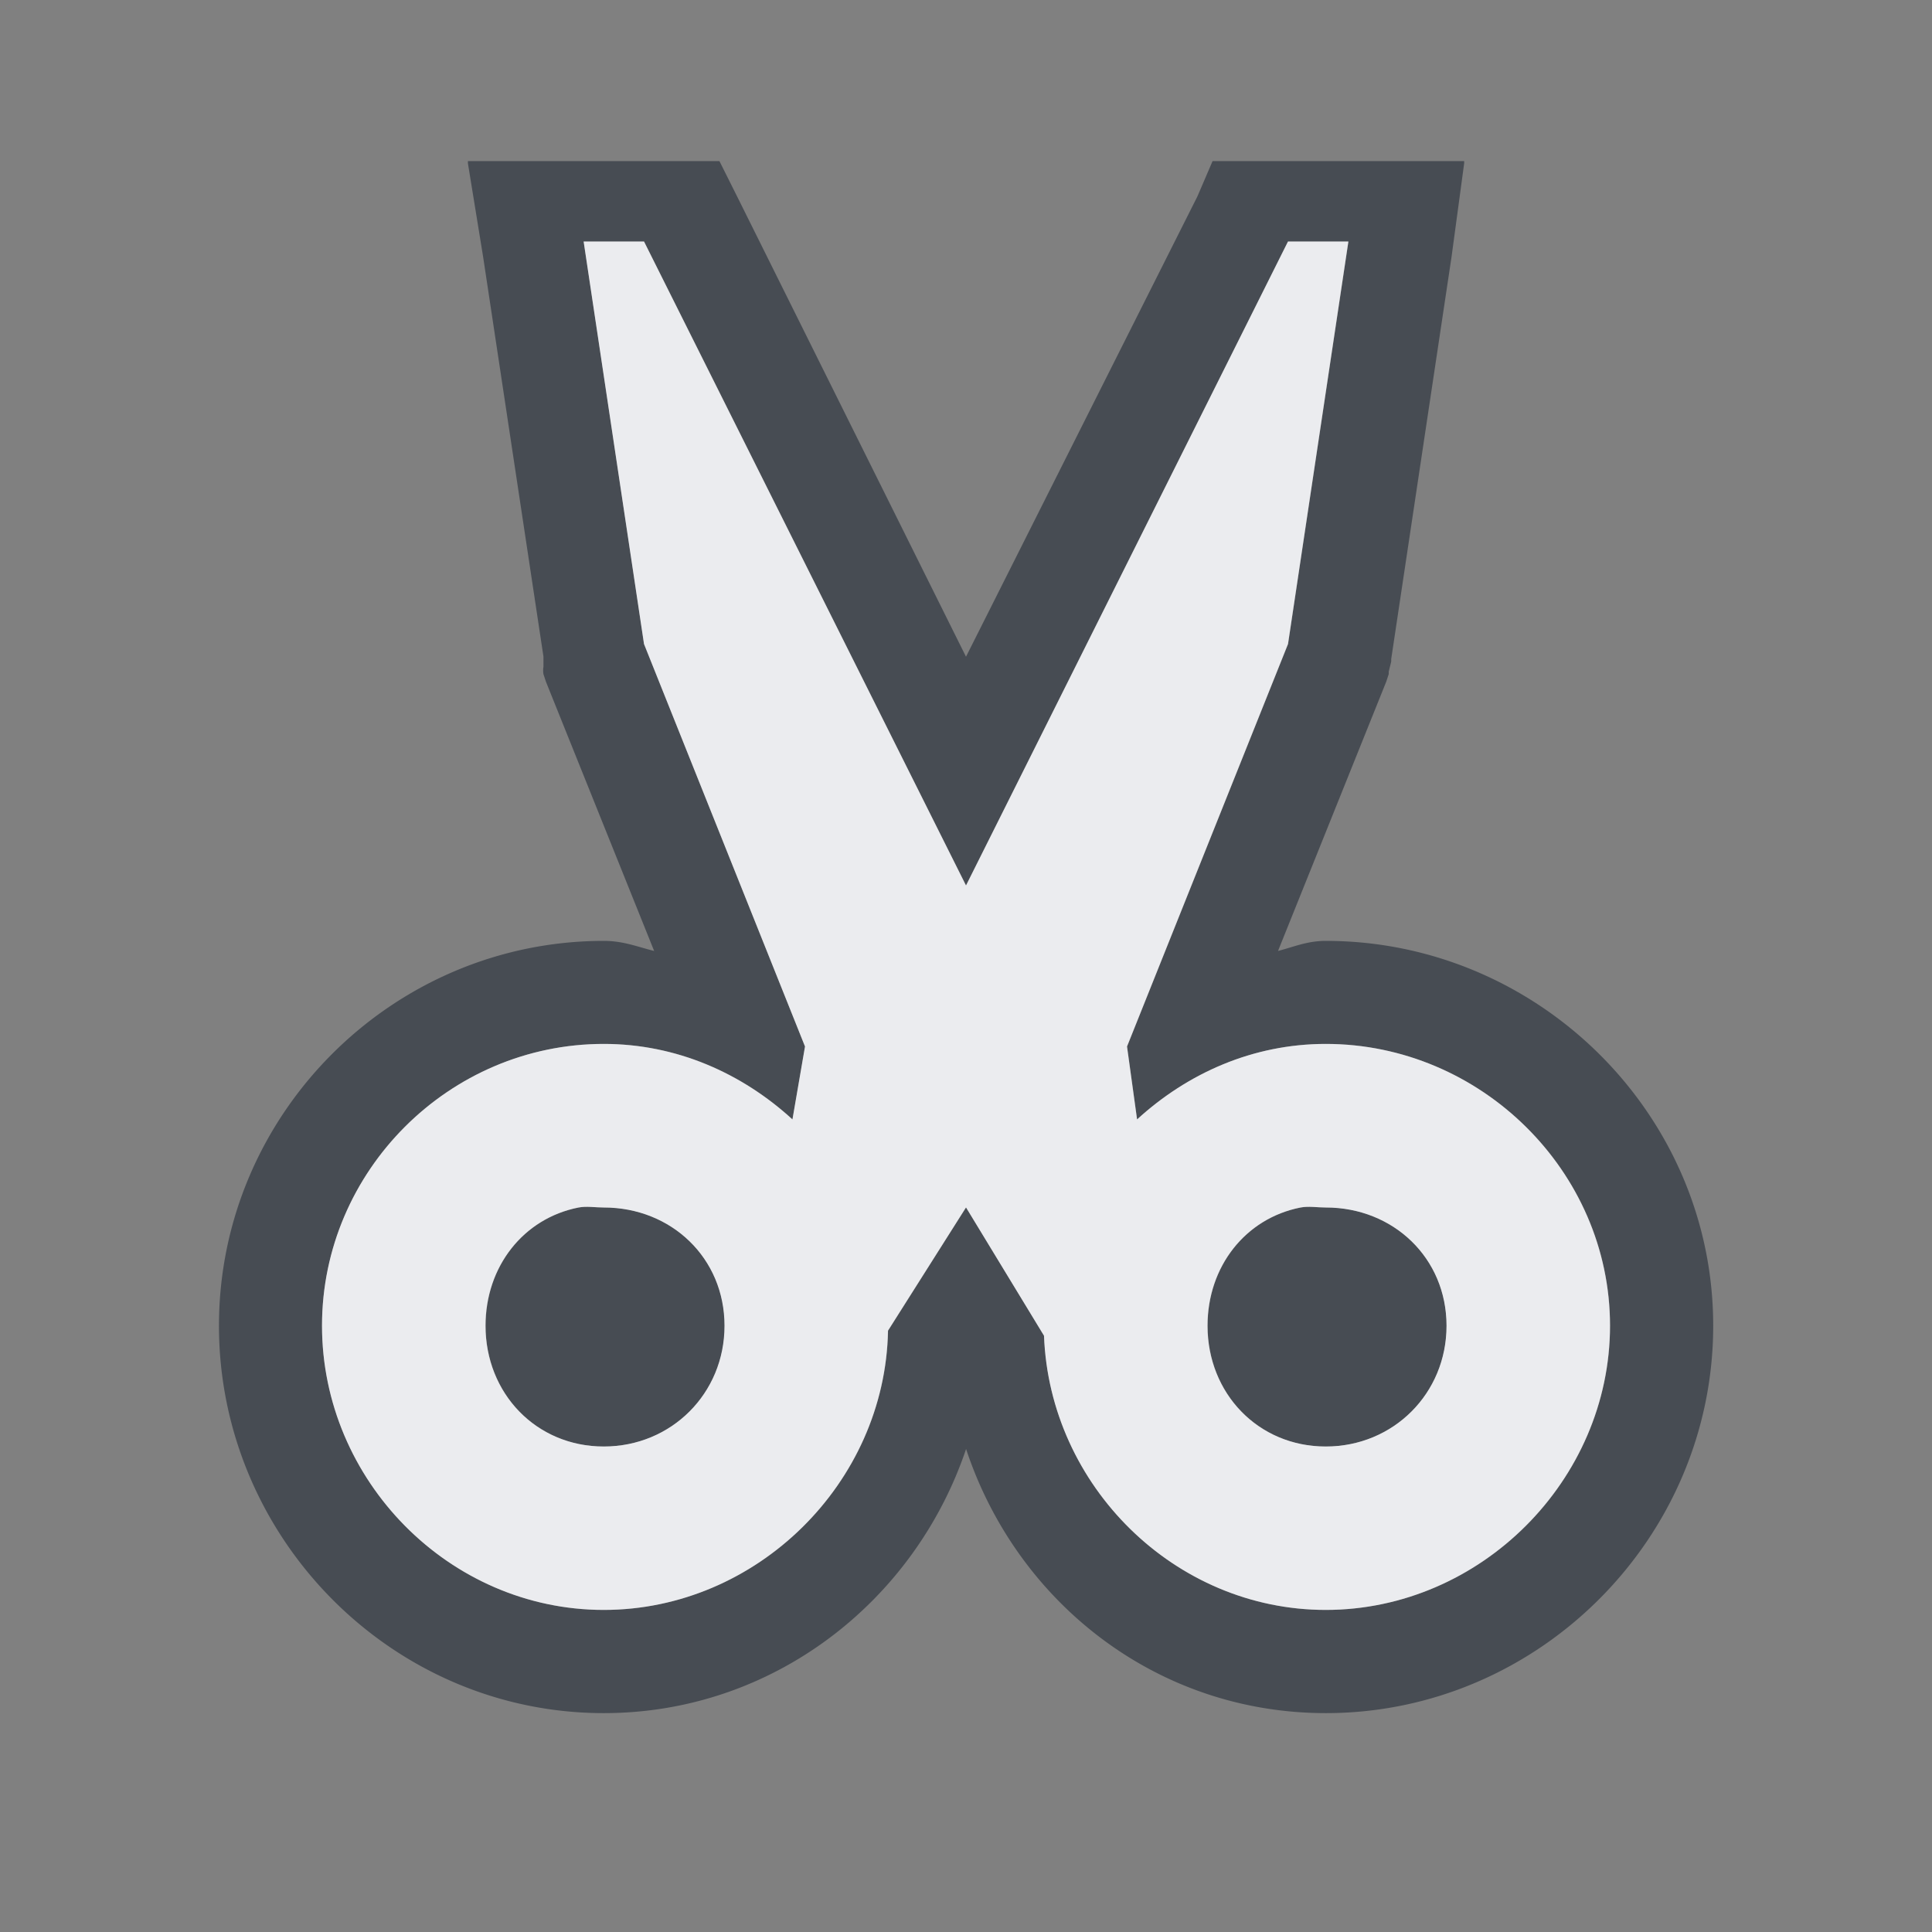 <?xml version="1.0" encoding="UTF-8" standalone="no"?>
<!-- Created with Inkscape (http://www.inkscape.org/) -->

<svg
   xmlns:dc="http://purl.org/dc/elements/1.1/"
   xmlns:cc="http://creativecommons.org/ns#"
   xmlns:rdf="http://www.w3.org/1999/02/22-rdf-syntax-ns#"
   xmlns:svg="http://www.w3.org/2000/svg"
   xmlns="http://www.w3.org/2000/svg"
   xmlns:xlink="http://www.w3.org/1999/xlink"
   xmlns:sodipodi="http://sodipodi.sourceforge.net/DTD/sodipodi-0.dtd"
   xmlns:inkscape="http://www.inkscape.org/namespaces/inkscape"
   width="24"
   height="24"
   id="svg13094"
   version="1.1"
   inkscape:version="0.48.3.1 r9886"
   sodipodi:docname="edit-cut.svg">
  <rect width="100%" height="100%" fill="#808080" stroke="none"/>
  <sodipodi:namedview
     id="base"
     pagecolor="#ffffff"
     bordercolor="#666666"
     borderopacity="1.0"
     inkscape:pageopacity="0.0"
     inkscape:pageshadow="2"
     inkscape:zoom="22.627417"
     inkscape:cx="18.401884"
     inkscape:cy="13.041194"
     inkscape:document-units="px"
     inkscape:current-layer="layer1"
     showgrid="true"
     inkscape:snap-bbox="true"
     inkscape:bbox-paths="true"
     inkscape:bbox-nodes="true"
     inkscape:snap-bbox-edge-midpoints="true"
     inkscape:snap-bbox-midpoints="true"
     inkscape:object-paths="true"
     inkscape:snap-intersection-paths="true"
     inkscape:object-nodes="true"
     inkscape:snap-smooth-nodes="true"
     inkscape:snap-midpoints="true"
     inkscape:snap-object-midpoints="true"
     inkscape:snap-center="true"
     showguides="false"
     inkscape:guide-bbox="true"
     inkscape:window-width="1920"
     inkscape:window-height="1032"
     inkscape:window-x="-7"
     inkscape:window-y="25"
     inkscape:window-maximized="1"
     inkscape:snap-global="true"
     fit-margin-top="0"
     fit-margin-left="0"
     fit-margin-right="0"
     fit-margin-bottom="0"
     showborder="true"
     inkscape:showpageshadow="false">
    <sodipodi:guide
       orientation="0,1"
       position="-22,932.613"
       id="guide4700" />
    <sodipodi:guide
       orientation="0,1"
       position="579.719,330.894"
       id="guide4702" />
    <sodipodi:guide
       orientation="1,0"
       position="579.719,491.704"
       id="guide4706" />
    <sodipodi:guide
       orientation="1,0"
       position="58,932.613"
       id="guide4708" />
    <sodipodi:guide
       orientation="0,1"
       position="-22,852.613"
       id="guide4710" />
    <sodipodi:guide
       orientation="0,1"
       position="539.719,410.894"
       id="guide4712" />
    <sodipodi:guide
       orientation="1,0"
       position="499.719,410.894"
       id="guide4714" />
    <inkscape:grid
       type="xygrid"
       id="grid3216"
       empspacing="5"
       visible="true"
       enabled="true"
       snapvisiblegridlinesonly="true"
       originx="-22px"
       originy="-217px" />
    <sodipodi:guide
       orientation="-0.707,0.707"
       position="7,-244"
       id="guide3847" />
    <sodipodi:guide
       orientation="0.707,0.707"
       position="8,-243"
       id="guide3849" />
    <sodipodi:guide
       orientation="-0.707,0.707"
       position="10,-210"
       id="guide3851" />
  </sodipodi:namedview>
  <defs
     id="defs13096">
    <linearGradient
       id="linearGradient3874-1">
      <stop
         id="stop3876-4"
         offset="0"
         style="stop-color:#000000;stop-opacity:0.586;" />
      <stop
         id="stop3878-1"
         offset="1"
         style="stop-color:#000000;stop-opacity:0.308;" />
    </linearGradient>
    <linearGradient
       y2="4"
       x2="9"
       y1="22"
       x1="9"
       gradientTransform="matrix(28.946,0,0,28.946,-3514.055,-101.37)"
       gradientUnits="userSpaceOnUse"
       id="linearGradient3310"
       xlink:href="#linearGradient3874-1"
       inkscape:collect="always" />
    <linearGradient
       inkscape:collect="always"
       xlink:href="#linearGradient3874"
       id="linearGradient3049"
       gradientUnits="userSpaceOnUse"
       gradientTransform="translate(-3,-1)"
       x1="6"
       y1="15"
       x2="6"
       y2="1" />
    <linearGradient
       id="linearGradient3874">
      <stop
         id="stop3876"
         offset="0"
         style="stop-color:#000000;stop-opacity:0.586;" />
      <stop
         id="stop3878"
         offset="1"
         style="stop-color:#000000;stop-opacity:0.308;" />
    </linearGradient>
    <linearGradient
       y2="1"
       x2="6"
       y1="15"
       x1="6"
       gradientTransform="matrix(39.801,0,0,39.801,-3514.054,-43.479)"
       gradientUnits="userSpaceOnUse"
       id="linearGradient3048"
       xlink:href="#linearGradient3874"
       inkscape:collect="always" />
  </defs>
  <g
     transform="translate(9382.308,-4837.199)"
     id="layer1"
     inkscape:groupmode="layer"
     inkscape:label="Camada 1">
    <path
       style="font-size:medium;font-style:normal;font-variant:normal;font-weight:normal;font-stretch:normal;text-indent:0;text-align:start;text-decoration:none;line-height:normal;letter-spacing:normal;word-spacing:normal;text-transform:none;direction:ltr;block-progression:tb;writing-mode:lr-tb;text-anchor:start;baseline-shift:baseline;color:#000000;fill:#2f3741;fill-opacity:0.7;fill-rule:nonzero;stroke:none;stroke-width:2;marker:none;visibility:visible;display:inline;overflow:visible;enable-background:accumulate;font-family:Sans;-inkscape-font-specification:Sans"
       d="m -9376.495,4839.199 a 0.29,0.29 0 0 0 0,0.031 l 0.188,1.156 0.75,4.969 0,0.031 0,0.094 a 0.29,0.29 0 0 0 0,0.094 l 0.031,0.094 1.344,3.344 c -0.207,-0.051 -0.382,-0.125 -0.625,-0.125 -2.628,0 -4.781,2.153 -4.781,4.781 0,2.627 2.141,4.812 4.781,4.812 2.101,0 3.862,-1.387 4.5,-3.281 0.627,1.897 2.361,3.281 4.469,3.281 2.64,0 4.812,-2.173 4.812,-4.812 0,-2.64 -2.186,-4.781 -4.812,-4.781 -0.234,0 -0.397,0.075 -0.594,0.125 l 1.344,-3.344 0.031,-0.094 a 0.29,0.29 0 0 0 0,-0.031 l 0.031,-0.125 a 0.29,0.29 0 0 0 0,-0.031 l 0.75,-5 0.156,-1.156 a 0.29,0.29 0 0 0 0,-0.031 l -3.125,0 -0.188,0.438 -2.875,5.719 -2.844,-5.719 -0.219,-0.438 -3.125,0 z m 1.438,1 0.75,0 4,8 4,-8 0.75,0 -0.75,5 -2,5 0.125,0.906 c 0.627,-0.574 1.439,-0.938 2.344,-0.938 1.921,0 3.531,1.579 3.531,3.5 0,1.921 -1.61,3.531 -3.531,3.531 -1.878,0 -3.43,-1.544 -3.5,-3.406 l -0.969,-1.594 -0.969,1.531 c -0.035,1.892 -1.631,3.469 -3.531,3.469 -1.921,0 -3.5,-1.61 -3.5,-3.531 0,-1.921 1.579,-3.5 3.5,-3.5 0.904,0 1.716,0.363 2.344,0.938 l 0.156,-0.906 -2,-5 -0.75,-5 z m -0.062,12 c -0.686,0.135 -1.156,0.733 -1.156,1.469 0,0.84 0.628,1.5 1.469,1.5 0.84,0 1.5,-0.66 1.5,-1.5 0,-0.84 -0.66,-1.469 -1.5,-1.469 -0.105,0 -0.214,-0.019 -0.312,0 z m 8.969,0 c -0.686,0.135 -1.156,0.733 -1.156,1.469 0,0.84 0.628,1.5 1.469,1.5 0.84,0 1.5,-0.66 1.5,-1.5 0,-0.84 -0.66,-1.469 -1.5,-1.469 -0.105,0 -0.214,-0.019 -0.312,0 z"
       id="path3795"
       inkscape:connector-curvature="0" />
    <path
       inkscape:connector-curvature="0"
       style="fill:#f3f4f7;fill-opacity:0.928;fill-rule:nonzero;stroke:none"
       d="m -9375.058,4840.199 0.75,5 2,5 -0.156,0.906 c -0.627,-0.574 -1.44,-0.938 -2.344,-0.938 -1.921,0 -3.5,1.579 -3.5,3.5 0,1.921 1.579,3.531 3.5,3.531 1.9,0 3.496,-1.576 3.531,-3.469 l 0.969,-1.531 0.969,1.594 c 0.07,1.863 1.622,3.406 3.5,3.406 1.921,0 3.531,-1.61 3.531,-3.531 0,-1.921 -1.61,-3.5 -3.531,-3.5 -0.904,0 -1.716,0.363 -2.344,0.938 l -0.125,-0.906 2,-5 0.75,-5 -0.75,0 -4,8 -4,-8 z m -0.062,12 c 0.098,-0.019 0.207,0 0.312,0 0.84,0 1.5,0.628 1.5,1.469 0,0.84 -0.66,1.5 -1.5,1.5 -0.84,0 -1.469,-0.66 -1.469,-1.5 0,-0.735 0.47,-1.334 1.156,-1.469 z m 8.969,0 c 0.098,-0.019 0.207,0 0.312,0 0.84,0 1.5,0.628 1.5,1.469 0,0.84 -0.66,1.5 -1.5,1.5 -0.84,0 -1.469,-0.66 -1.469,-1.5 0,-0.735 0.47,-1.334 1.156,-1.469 z"
       id="path3810"
       sodipodi:nodetypes="ccccssscccsssccccccccssssssssssss" />
  </g>
</svg>
